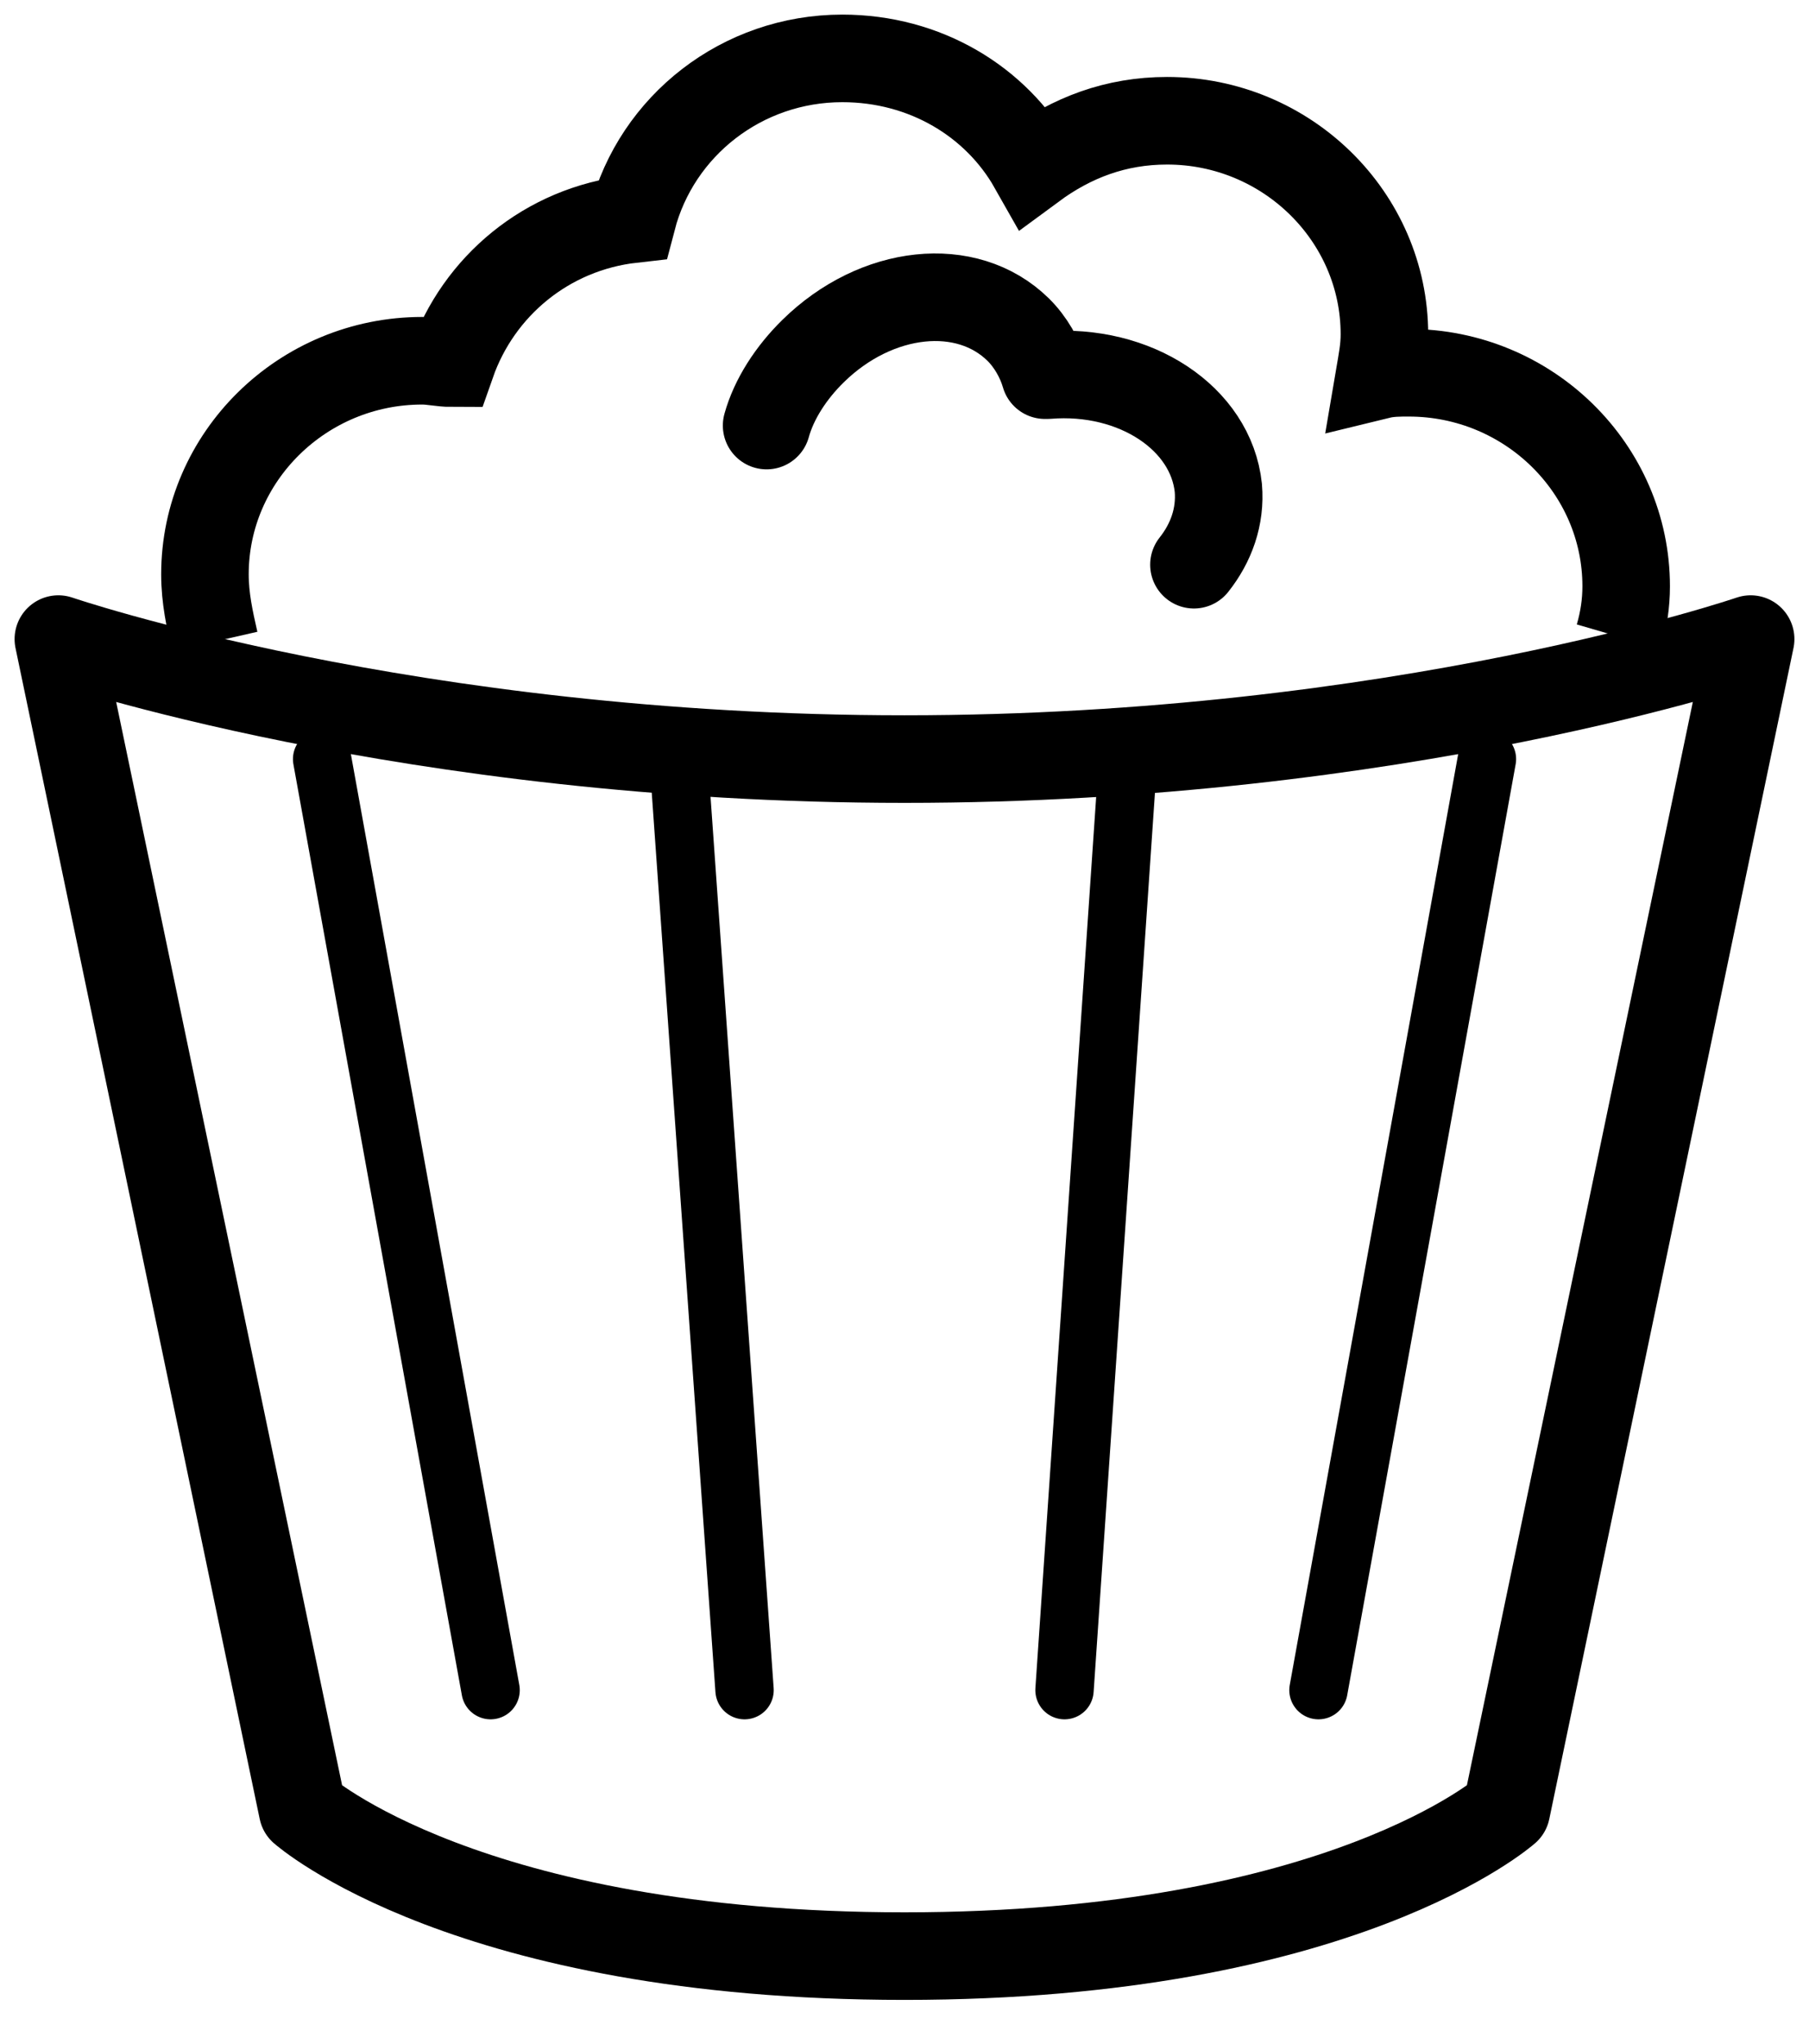<svg width="31" height="35" viewBox="0 0 31 35" fill="none" xmlns="http://www.w3.org/2000/svg">
<path d="M25.815 31C25.815 31 23 33.5 15.5 33.5C8 33.5 5.185 31 5.185 31L1 10.945C1 10.945 7 13 15.5 13C24 13 30 10.945 30 10.945L25.815 31Z" stroke="black" stroke-width="1.5" stroke-miterlimit="10" stroke-linecap="round" stroke-linejoin="round"/>
<path d="M25.481 13L22.594 28.945" stroke="black" stroke-miterlimit="10" stroke-linecap="round" stroke-linejoin="round"/>
<path d="M8.407 28.945L5.52 13" stroke="black" stroke-miterlimit="10" stroke-linecap="round" stroke-linejoin="round"/>
<path d="M12.759 28.945L11.629 13" stroke="black" stroke-miterlimit="10" stroke-linecap="round" stroke-linejoin="round"/>
<path d="M19.33 13L18.242 28.945" stroke="black" stroke-miterlimit="10" stroke-linecap="round" stroke-linejoin="round"/>
<path d="M27.741 10.904C27.825 10.616 27.867 10.329 27.867 10.041C27.867 8.027 26.193 6.384 24.142 6.384C23.975 6.384 23.808 6.384 23.64 6.425C23.682 6.178 23.724 5.973 23.724 5.726C23.724 3.712 22.05 2.068 20 2.068C19.121 2.068 18.367 2.356 17.698 2.849C17.07 1.74 15.857 1 14.434 1C12.718 1 11.253 2.151 10.835 3.753C9.37 3.918 8.199 4.904 7.738 6.219C7.571 6.219 7.403 6.178 7.236 6.178C5.186 6.178 3.512 7.822 3.512 9.836C3.512 10.247 3.595 10.616 3.679 10.986" stroke="black" stroke-width="1.5" stroke-miterlimit="10"/>
<path d="M20.46 9.671C20.753 9.302 20.92 8.85 20.878 8.356C20.753 7.165 19.456 6.302 17.949 6.425H17.907C17.824 6.137 17.656 5.849 17.447 5.644C16.568 4.781 15.02 4.945 13.932 6.014C13.555 6.384 13.262 6.836 13.137 7.288" stroke="black" stroke-width="1.5" stroke-miterlimit="10" stroke-linecap="round" stroke-linejoin="round"/>
</svg>
